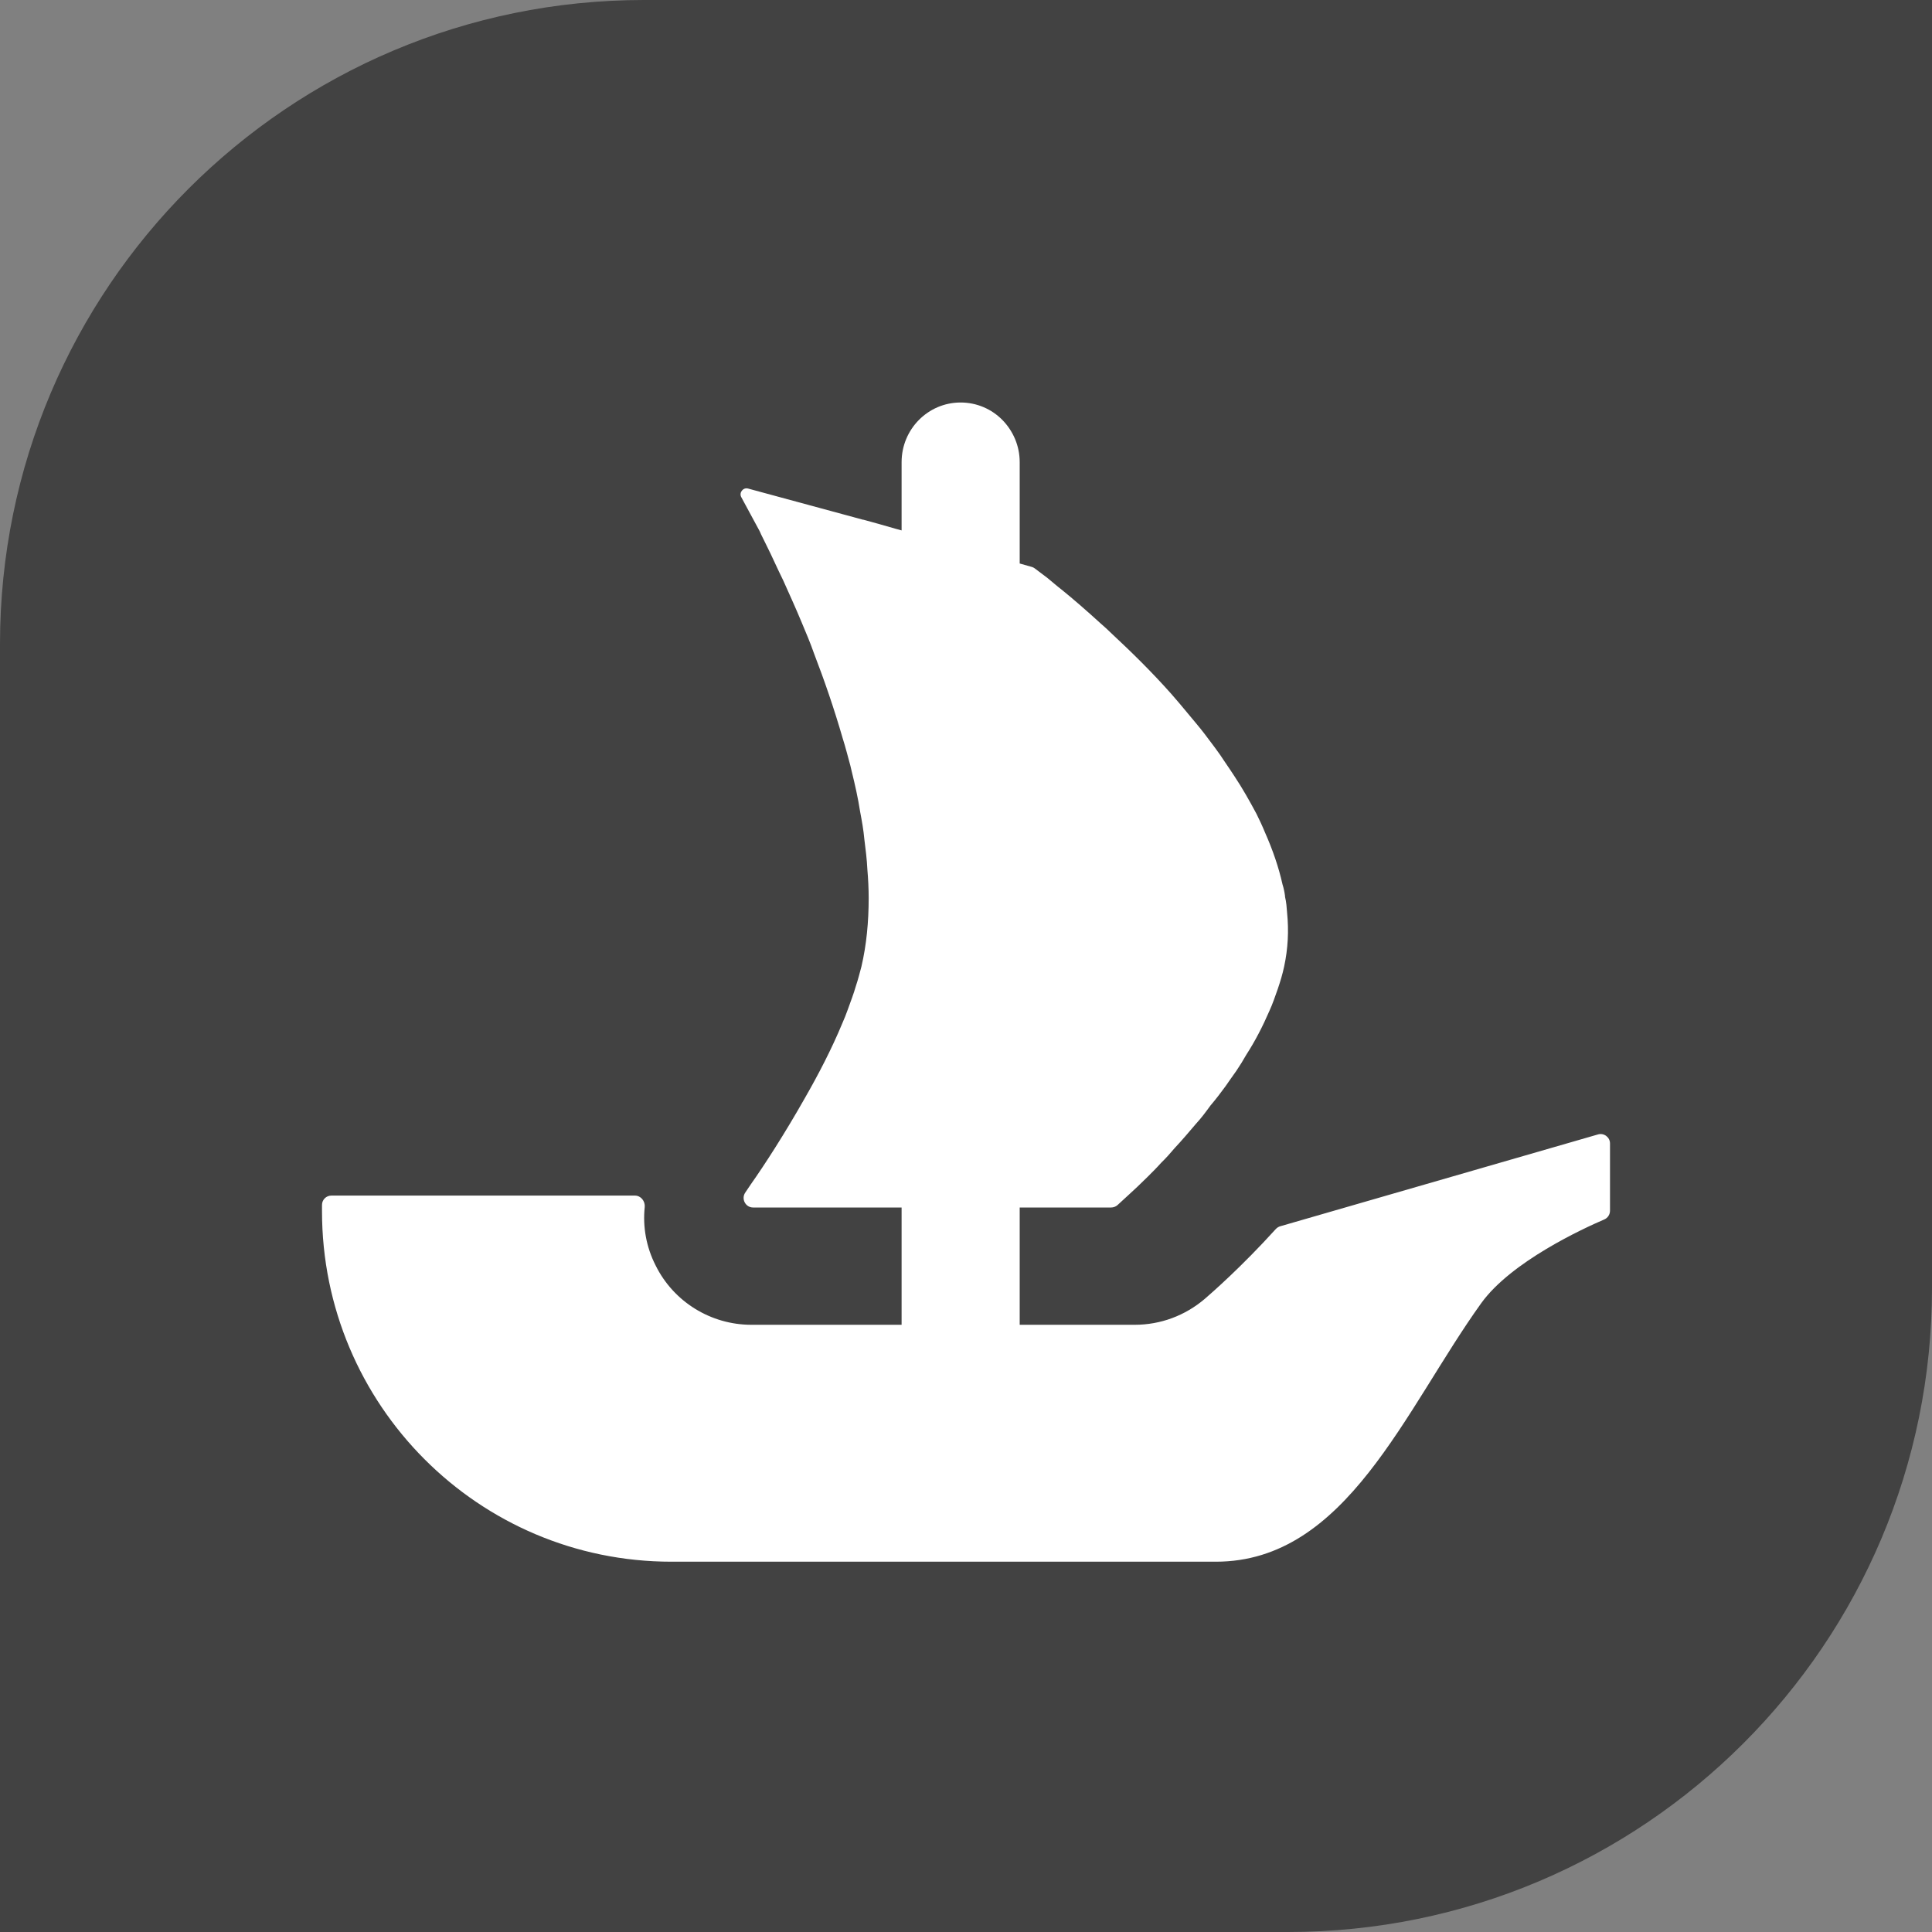 <svg width="24" height="24" viewBox="0 0 24 24" fill="none" xmlns="http://www.w3.org/2000/svg">
<rect x="0" y="0" width="24" height="24" fill="#808080" stroke="none"/>
<path d="M0 8C0 3.582 3.582 0 8 0H24V16C24 20.418 20.418 24 16 24H0V8Z" fill="#333333" fill-opacity="0.8"/>
<path d="M20 14.204V15.04C20 15.088 19.971 15.131 19.928 15.149C19.667 15.261 18.772 15.672 18.4 16.189C17.451 17.511 16.725 19.4 15.104 19.4H8.34C5.943 19.4 4 17.451 4 15.045V14.968C4 14.904 4.052 14.852 4.116 14.852H7.887C7.961 14.852 8.016 14.921 8.009 14.995C7.983 15.24 8.028 15.491 8.144 15.719C8.368 16.173 8.832 16.457 9.333 16.457H11.2V15H9.355C9.26 15 9.204 14.891 9.259 14.813C9.279 14.783 9.301 14.751 9.325 14.715C9.5 14.467 9.749 14.081 9.997 13.643C10.167 13.347 10.331 13.031 10.463 12.713C10.489 12.656 10.511 12.597 10.532 12.54C10.568 12.439 10.605 12.344 10.632 12.249C10.659 12.169 10.68 12.085 10.701 12.007C10.764 11.737 10.791 11.452 10.791 11.156C10.791 11.04 10.785 10.919 10.775 10.803C10.769 10.676 10.753 10.549 10.737 10.423C10.727 10.311 10.707 10.2 10.685 10.084C10.659 9.915 10.621 9.747 10.579 9.577L10.564 9.513C10.532 9.397 10.505 9.287 10.468 9.171C10.363 8.807 10.241 8.452 10.113 8.12C10.067 7.988 10.013 7.861 9.96 7.735C9.881 7.544 9.801 7.371 9.728 7.207C9.691 7.132 9.659 7.064 9.627 6.995C9.591 6.916 9.553 6.837 9.516 6.763C9.489 6.705 9.459 6.652 9.437 6.599L9.209 6.177C9.177 6.12 9.231 6.052 9.293 6.069L10.72 6.456H10.724C10.727 6.456 10.728 6.457 10.729 6.457L10.917 6.509L11.124 6.568L11.2 6.589V5.741C11.2 5.332 11.528 5 11.933 5C12.136 5 12.32 5.083 12.452 5.217C12.584 5.352 12.667 5.536 12.667 5.741V7L12.819 7.043C12.831 7.047 12.843 7.052 12.853 7.06C12.891 7.088 12.944 7.129 13.012 7.18C13.065 7.223 13.123 7.275 13.192 7.328C13.329 7.439 13.493 7.581 13.673 7.745C13.721 7.787 13.768 7.829 13.811 7.872C14.043 8.088 14.303 8.341 14.551 8.621C14.62 8.7 14.688 8.78 14.757 8.864C14.827 8.949 14.9 9.033 14.964 9.117C15.048 9.229 15.139 9.345 15.217 9.467C15.255 9.524 15.297 9.583 15.333 9.64C15.435 9.793 15.524 9.952 15.609 10.111C15.645 10.184 15.683 10.264 15.715 10.343C15.809 10.555 15.884 10.771 15.932 10.987C15.947 11.033 15.957 11.084 15.963 11.129V11.14C15.979 11.204 15.984 11.272 15.989 11.341C16.011 11.563 16 11.784 15.952 12.007C15.932 12.101 15.905 12.191 15.873 12.285C15.841 12.376 15.809 12.471 15.768 12.56C15.688 12.745 15.593 12.931 15.481 13.104C15.445 13.168 15.403 13.236 15.36 13.3C15.313 13.368 15.265 13.432 15.223 13.495C15.164 13.575 15.101 13.659 15.037 13.733C14.98 13.812 14.921 13.891 14.857 13.96C14.768 14.065 14.683 14.165 14.593 14.261C14.54 14.324 14.483 14.388 14.424 14.445C14.367 14.509 14.308 14.567 14.255 14.62C14.165 14.709 14.091 14.779 14.028 14.836L13.881 14.971C13.86 14.989 13.832 15 13.803 15H12.667V16.457H14.096C14.416 16.457 14.72 16.344 14.965 16.136C15.049 16.063 15.416 15.745 15.849 15.267C15.864 15.251 15.883 15.239 15.904 15.233L19.852 14.092C19.925 14.071 20 14.127 20 14.204Z" fill="white"/>
</svg>
